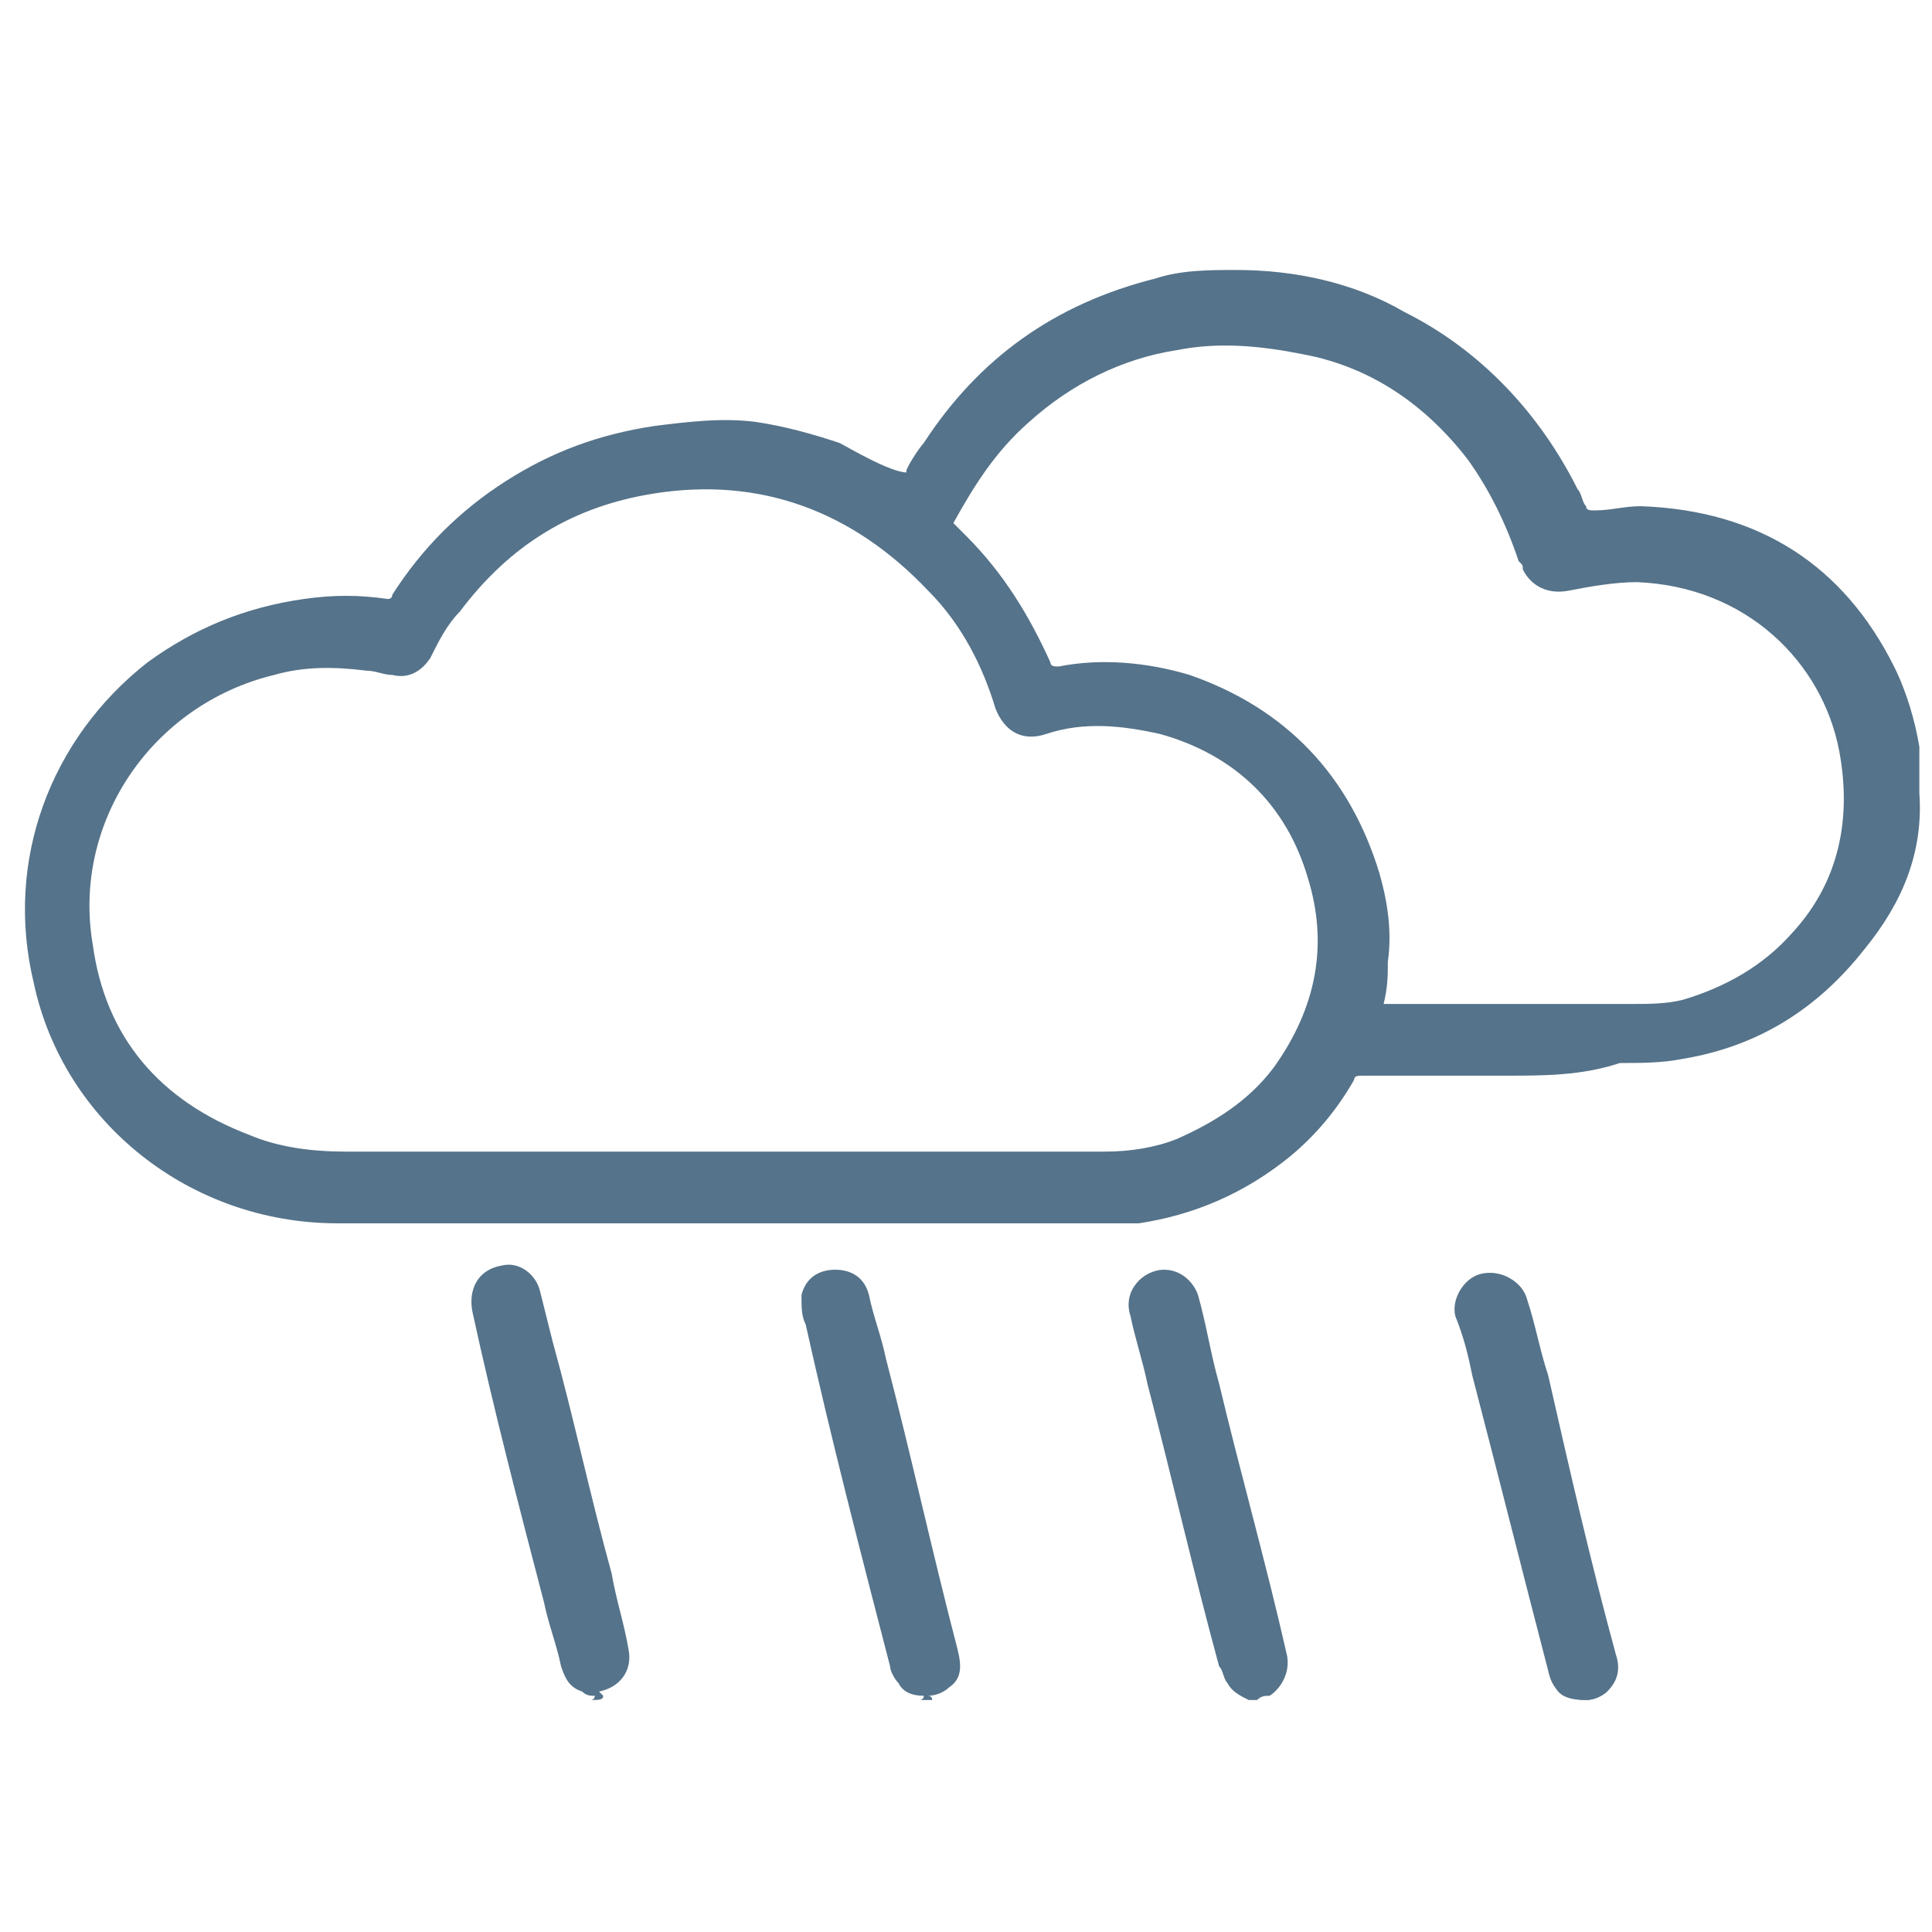 <?xml version="1.0" encoding="utf-8"?>
<!-- Generator: Adobe Illustrator 27.3.1, SVG Export Plug-In . SVG Version: 6.00 Build 0)  -->
<svg version="1.1" id="Layer_1" xmlns="http://www.w3.org/2000/svg" xmlns:xlink="http://www.w3.org/1999/xlink" x="0px" y="0px"
	 viewBox="0 0 45.8 45.8" style="enable-background:new 0 0 45.8 45.8;" xml:space="preserve">
<style type="text/css">
	.st0{fill:#55738A;}
</style>
<g>
	<g id="_x31_1NA0e.tif">
		<g>
			<path class="st0" d="M37.6,40.3c0.2,0,0.4-0.1,0.5-0.2c0.3-0.3,0.3-0.6,0.2-0.9c-0.6-2.2-1.1-4.4-1.6-6.6
				c-0.2-0.6-0.3-1.2-0.5-1.8c-0.1-0.4-0.6-0.7-1-0.6c-0.4,0.1-0.7,0.5-0.6,1c0.1,0.5,0.2,1,0.4,1.4c0.6,2.3,1.2,4.7,1.8,7
				C36.8,40.1,37,40.3,37.6,40.3z"/>
			<path class="st0" d="M14,40.3c0,0,0.1,0,0.1-0.1c-0.1,0-0.2,0-0.3-0.1c-0.3-0.1-0.4-0.3-0.5-0.6c-0.1-0.5-0.3-1-0.4-1.5
				c-0.6-2.3-1.2-4.6-1.7-6.9c-0.1-0.5,0.1-1,0.7-1.1c0.4-0.1,0.8,0.2,0.9,0.6c0.1,0.4,0.2,0.8,0.3,1.2c0.5,1.8,0.9,3.7,1.4,5.5
				c0.1,0.6,0.3,1.2,0.4,1.8c0.1,0.5-0.2,0.9-0.7,1c0,0,0,0,0.1,0.1C14.3,40.3,14.2,40.3,14,40.3z"/>
			<path class="st0" d="M21.8,40.3c0,0,0.1,0,0.1-0.1c-0.3,0-0.5-0.1-0.6-0.3c-0.1-0.1-0.2-0.3-0.2-0.4c-0.7-2.7-1.4-5.4-2-8.1
				c-0.1-0.2-0.1-0.4-0.1-0.7c0.1-0.4,0.4-0.6,0.8-0.6c0.4,0,0.7,0.2,0.8,0.6c0.1,0.5,0.3,1,0.4,1.5c0.6,2.3,1.1,4.6,1.7,6.9
				c0.1,0.4,0.1,0.7-0.2,0.9c-0.1,0.1-0.3,0.2-0.5,0.2c0,0,0.1,0,0.1,0.1C22,40.3,21.9,40.3,21.8,40.3z"/>
			<path class="st0" d="M29.6,40.3C29.6,40.3,29.6,40.3,29.6,40.3c-0.2-0.1-0.4-0.2-0.5-0.4c-0.1-0.1-0.1-0.3-0.2-0.4
				c-0.6-2.2-1.1-4.4-1.7-6.7c-0.1-0.5-0.3-1.1-0.4-1.6c-0.2-0.6,0.3-1.1,0.8-1.1c0.4,0,0.7,0.3,0.8,0.6c0.2,0.7,0.3,1.4,0.5,2.1
				c0.5,2.1,1.1,4.2,1.6,6.4c0.1,0.4-0.1,0.8-0.4,1c-0.1,0-0.2,0-0.3,0.1c0,0,0.1,0,0.1,0C29.8,40.3,29.7,40.3,29.6,40.3z"/>
			<path class="st0" d="M37.6,40.3c-0.5,0-0.8-0.2-0.9-0.7c-0.6-2.3-1.2-4.7-1.8-7c-0.1-0.5-0.2-0.9-0.4-1.4c-0.1-0.4,0.2-0.9,0.6-1
				c0.4-0.1,0.9,0.1,1,0.6c0.2,0.6,0.3,1.2,0.5,1.8c0.5,2.2,1.1,4.4,1.6,6.6c0.1,0.3,0.1,0.6-0.2,0.9C38,40.2,37.8,40.3,37.6,40.3z"
				/>
		</g>
	</g>
	<path class="st0" d="M35.7,25.5c-1,0-1.9,0-2.9,0c-0.2,0-0.3,0-0.5,0c-0.1,0-0.2,0-0.2,0.1c-0.4,0.7-0.9,1.3-1.5,1.8
		c-1.1,0.9-2.3,1.4-3.6,1.6c-0.5,0-1,0-1.5,0c-4,0-7.9,0-11.9,0c-1.9,0-3.7,0-5.6,0c-3.5,0-6.5-2.4-7.2-5.7
		c-0.7-2.9,0.4-5.8,2.7-7.6c1.1-0.8,2.3-1.3,3.7-1.5c0.7-0.1,1.3-0.1,2,0c0,0,0.1,0,0.1-0.1c0.7-1.1,1.6-2,2.7-2.7
		c1.1-0.7,2.2-1.1,3.5-1.3c0.8-0.1,1.6-0.2,2.4-0.1c0.7,0.1,1.4,0.3,2,0.5c0.2,0.1,1.2,0.7,1.6,0.7c-0.1,0,0.3-0.6,0.4-0.7
		c1.3-2,3.1-3.3,5.5-3.9c0.6-0.2,1.3-0.2,1.9-0.2c1.4,0,2.8,0.3,4,1c1.8,0.9,3.2,2.4,4.1,4.2c0.1,0.1,0.1,0.3,0.2,0.4
		c0,0.1,0.1,0.1,0.2,0.1c0.4,0,0.7-0.1,1.1-0.1c2.8,0.1,4.8,1.4,6,3.8c0.3,0.6,0.5,1.3,0.6,1.9c0,0.4,0,0.7,0,1.1
		c0.1,1.4-0.4,2.6-1.3,3.7c-1.1,1.4-2.5,2.3-4.3,2.6c-0.5,0.1-1,0.1-1.5,0.1C37.5,25.5,36.6,25.5,35.7,25.5z M17.1,27.3
		c1.1,0,2.2,0,3.3,0c1.9,0,3.9,0,5.8,0c0.6,0,1.2-0.1,1.7-0.3c0.9-0.4,1.7-0.9,2.3-1.7c1-1.4,1.3-2.9,0.8-4.5
		c-0.5-1.7-1.7-2.9-3.5-3.4c-0.9-0.2-1.8-0.3-2.7,0c-0.6,0.2-1-0.1-1.2-0.6c-0.3-1-0.8-2-1.6-2.8c-1.8-1.9-4-2.7-6.5-2.3
		c-1.9,0.3-3.4,1.2-4.6,2.8c-0.3,0.3-0.5,0.7-0.7,1.1c-0.2,0.3-0.5,0.5-0.9,0.4c-0.2,0-0.4-0.1-0.6-0.1c-0.8-0.1-1.5-0.1-2.2,0.1
		c-2.9,0.7-4.8,3.5-4.3,6.4c0.3,2.2,1.6,3.7,3.7,4.5c0.7,0.3,1.5,0.4,2.3,0.4C11.2,27.3,14.1,27.3,17.1,27.3z M32.8,23.8
		c0,0,0.1,0,0.1,0c1.9,0,3.9,0,5.8,0c0.4,0,0.8,0,1.2-0.1c1-0.3,1.9-0.8,2.6-1.6c1.1-1.2,1.4-2.7,1.1-4.3c-0.4-2.1-2.2-3.9-4.8-4
		c-0.5,0-1.1,0.1-1.6,0.2c-0.5,0.1-0.9-0.1-1.1-0.5c0-0.1,0-0.1-0.1-0.2c-0.3-0.9-0.7-1.7-1.2-2.4c-1-1.3-2.3-2.2-3.9-2.5
		c-1-0.2-2-0.3-3-0.1c-1.3,0.2-2.5,0.8-3.5,1.7c-0.8,0.7-1.3,1.5-1.8,2.4c0.1,0.1,0.2,0.2,0.3,0.3c0.9,0.9,1.5,1.9,2,3
		c0,0.1,0.1,0.1,0.2,0.1c1-0.2,2.1-0.1,3.1,0.2c2.3,0.8,3.8,2.4,4.5,4.7c0.2,0.7,0.3,1.4,0.2,2.1C32.9,23.1,32.9,23.4,32.8,23.8z"/>
</g>
</svg>
